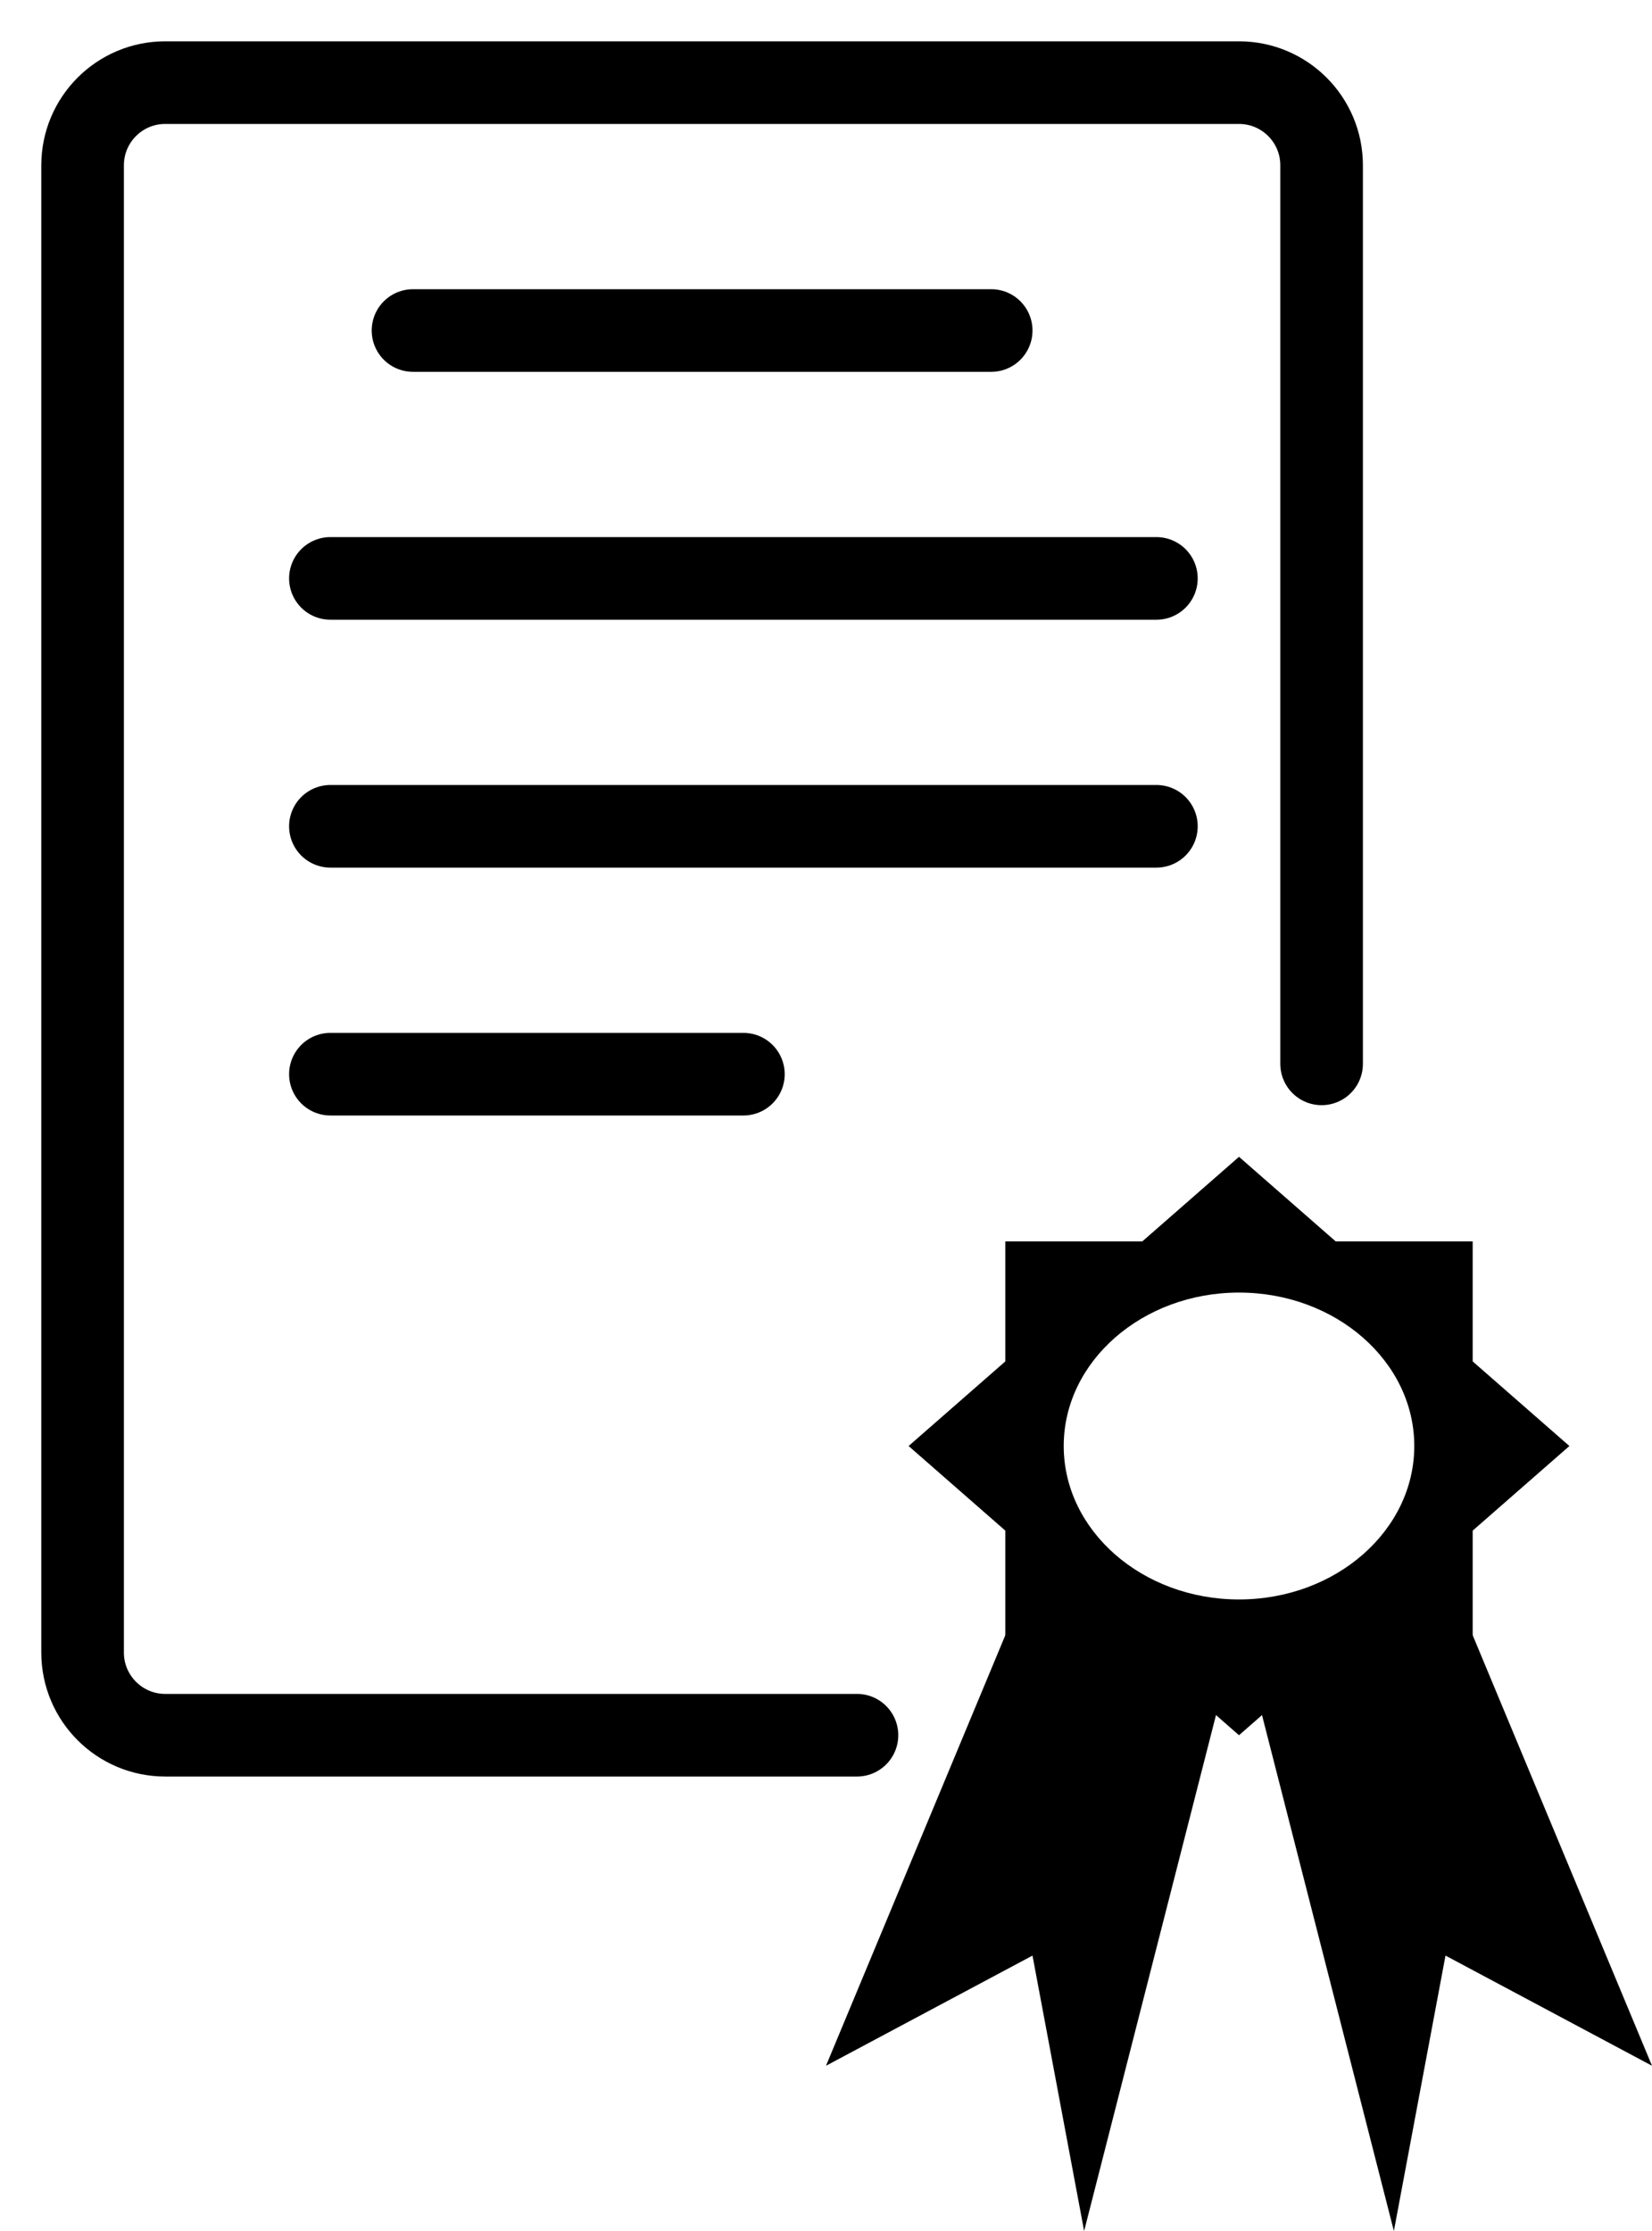 <svg width="20" height="27" viewBox="0 0 20 27" fill="none" xmlns="http://www.w3.org/2000/svg">
<path d="M17.829 18.524L19 17.5L17.829 16.476V15.024H16.171L15 14L13.829 15.024H12.171V16.476L11 17.5L12.171 18.524V19.976H13.829L15 21L16.171 19.976H17.829V18.524V18.524ZM15 19.357C13.829 19.357 12.878 18.524 12.878 17.5C12.878 16.476 13.829 15.643 15 15.643C16.171 15.643 17.122 16.476 17.122 17.5C17.122 18.524 16.171 19.357 15 19.357Z" fill="black"/>
<path d="M20 25L17.5 19L15 19.667L16.875 27L17.5 23.667L20 25Z" fill="black"/>
<path d="M10 25L12.5 19L15 19.667L13.125 27L12.5 23.667L10 25Z" fill="black"/>
<path d="M5 4H12" stroke="black" stroke-linecap="round"/>
<path d="M4 7H14" stroke="black" stroke-linecap="round"/>
<path d="M4 10H14" stroke="black" stroke-linecap="round"/>
<path d="M4 13H9" stroke="black" stroke-linecap="round"/>
<path d="M16 12.875V2C16 1.448 15.552 1 15 1H2C1.448 1 1 1.448 1 2V20C1 20.552 1.448 21 2 21H10.375" stroke="black" stroke-linecap="round"/>
</svg>
